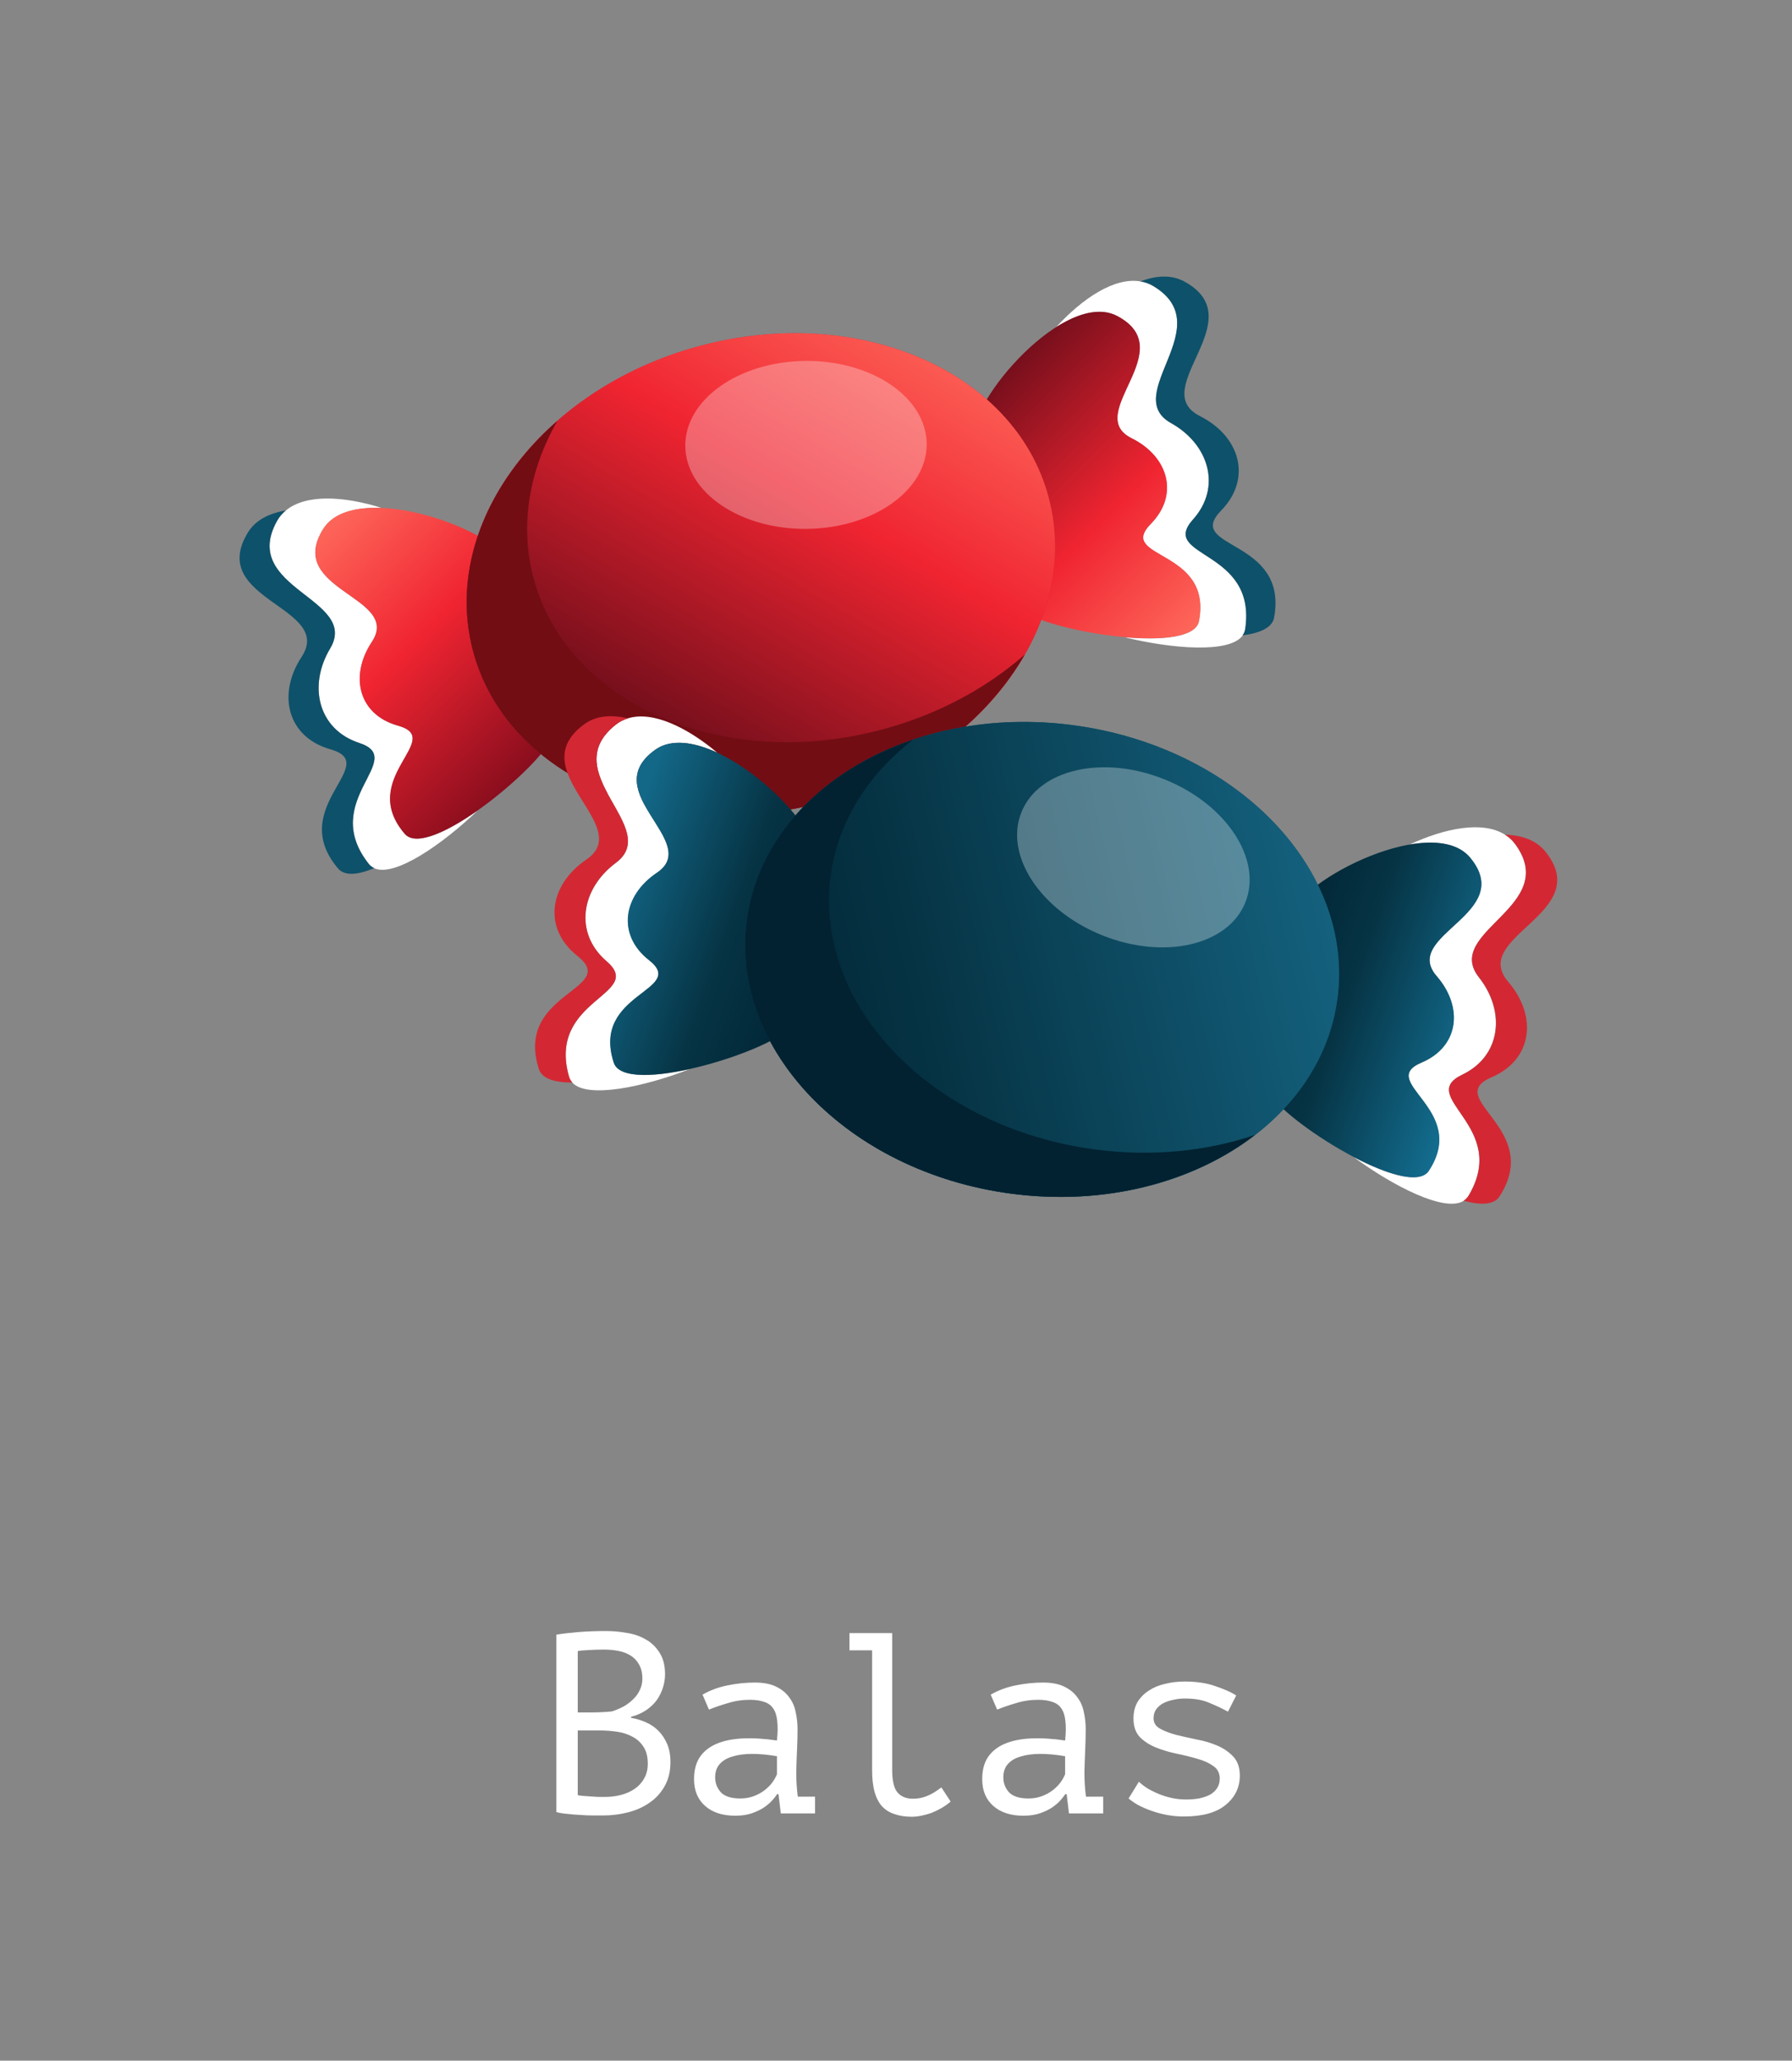 <svg width="174" height="200" viewBox="0 0 174 200" fill="none" xmlns="http://www.w3.org/2000/svg">
<rect x="0" y="0" width="174" height="200" fill="#808080" stroke="none"/>
<rect width="174" height="200" fill="white" fill-opacity="0.05"/>
<path d="M27.75 49.556C27.42 49.831 27.134 50.156 26.91 50.557C23.216 57.169 34.962 58.08 32.062 62.946C29.892 66.592 30.919 70.81 34.88 72.109C39.69 73.678 30.884 77.673 35.84 83.882C35.981 84.061 36.148 84.182 36.348 84.273C38.323 85.152 42.944 81.958 46.362 78.681C43.365 80.789 40.368 82.161 39.317 80.942C34.641 75.507 43.3 71.737 38.655 70.435C34.829 69.369 33.917 65.617 36.114 62.306C39.05 57.885 27.64 57.34 31.387 51.346C32.393 49.73 34.599 49.191 37.133 49.299C37.114 49.304 37.089 49.29 37.06 49.297C33.475 48.167 29.709 47.903 27.74 49.559" fill="white"/>
<path d="M35.827 83.875C30.874 77.676 39.677 73.671 34.868 72.102C30.906 70.803 29.87 66.588 32.05 62.939C34.949 58.073 23.213 57.159 26.898 50.55C27.115 50.161 27.4 49.836 27.737 49.549C26.131 49.814 24.818 50.476 24.088 51.655C20.017 58.254 32.477 58.891 29.286 63.752C26.898 67.394 27.894 71.538 32.084 72.724C37.158 74.159 27.719 78.304 32.836 84.304C33.47 85.045 34.761 84.916 36.343 84.254C36.143 84.163 35.963 84.035 35.825 83.865L35.827 83.875Z" fill="#0E516A"/>
<path d="M49.474 54.709C47.998 51.212 34.382 46.526 31.375 51.339C27.628 57.332 39.038 57.878 36.102 62.298C33.904 65.61 34.807 69.364 38.643 70.428C43.286 71.72 34.629 75.5 39.305 80.935C41.546 83.543 52.75 74.278 53.712 71.339C54.674 68.4 51.131 58.654 49.474 54.709Z" fill="url(#paint0_linear_622_49910)"/>
<path d="M110.742 27.318C111.165 27.391 111.575 27.53 111.97 27.766C118.475 31.644 108.758 38.306 113.702 41.071C117.405 43.143 118.625 47.309 115.844 50.415C112.462 54.178 122.086 53.235 120.899 61.09C120.866 61.316 120.782 61.505 120.654 61.684C119.383 63.432 113.785 62.976 109.186 61.847C112.835 62.174 116.116 61.864 116.417 60.283C117.749 53.238 108.365 54.303 111.737 50.853C114.518 48.016 113.432 44.311 109.873 42.542C105.12 40.182 114.728 34.004 108.487 30.687C106.808 29.791 104.628 30.427 102.487 31.787C102.507 31.782 102.521 31.757 102.55 31.75C105.089 28.978 108.219 26.866 110.752 27.316" fill="white"/>
<path d="M120.906 61.078C122.096 53.233 112.47 54.166 115.851 50.403C118.632 47.297 117.422 43.128 113.709 41.058C108.765 38.294 118.473 31.634 111.977 27.753C111.595 27.525 111.185 27.386 110.749 27.306C112.272 26.732 113.741 26.649 114.963 27.305C121.787 30.985 111.316 37.766 116.509 40.381C120.399 42.341 121.608 46.427 118.573 49.549C114.896 53.33 125.142 52.199 123.711 59.954C123.533 60.913 122.351 61.447 120.649 61.664C120.777 61.485 120.868 61.285 120.903 61.068L120.906 61.078Z" fill="#0E516A"/>
<path d="M94.505 42.643C94.034 38.876 103.484 28.01 108.494 30.674C114.735 33.992 105.127 40.169 109.88 42.53C113.439 44.299 114.534 48.001 111.744 50.84C108.37 54.281 117.756 53.226 116.424 60.27C115.787 63.65 101.452 61.228 99.149 59.164C96.847 57.099 95.042 46.889 94.505 42.643Z" fill="url(#paint1_linear_622_49910)"/>
<path d="M79.814 77.876C95.241 73.742 105.091 60.475 101.813 48.242C98.536 36.01 83.372 29.445 67.944 33.579C52.516 37.713 42.666 50.98 45.944 63.212C49.222 75.445 64.386 82.01 79.814 77.876Z" fill="#D32833"/>
<path d="M79.814 77.876C95.241 73.742 105.091 60.475 101.813 48.242C98.536 36.01 83.372 29.445 67.944 33.579C52.516 37.713 42.666 50.98 45.944 63.212C49.222 75.445 64.386 82.01 79.814 77.876Z" fill="url(#paint2_linear_622_49910)"/>
<path opacity="0.3" d="M89.978 43.064C89.934 38.563 84.65 34.967 78.178 35.031C71.706 35.096 66.495 38.797 66.54 43.297C66.584 47.798 71.868 51.395 78.34 51.33C84.812 51.266 90.023 47.565 89.978 43.064Z" fill="white"/>
<path d="M51.812 56.133C50.427 50.965 51.395 45.612 54.123 40.843C47.229 46.873 43.814 55.263 45.944 63.212C49.221 75.441 64.388 82.009 79.814 77.876C88.719 75.49 95.762 70.052 99.502 63.532C95.796 66.781 91.081 69.349 85.681 70.796C70.255 74.93 55.088 68.361 51.812 56.133Z" fill="#720D14"/>
<path d="M60.956 69.727C60.545 69.855 60.157 70.045 59.797 70.33C53.849 75.019 64.347 80.365 59.804 83.748C56.401 86.282 55.732 90.572 58.892 93.29C62.733 96.584 53.068 96.897 55.264 104.531C55.325 104.751 55.433 104.927 55.583 105.088C57.07 106.657 62.562 105.478 66.976 103.763C63.4 104.561 60.106 104.679 59.603 103.149C57.368 96.337 66.811 96.176 63.021 93.192C59.896 90.74 60.492 86.926 63.792 84.71C68.198 81.753 57.87 76.874 63.629 72.775C65.177 71.669 67.421 72.017 69.72 73.088C69.7 73.085 69.683 73.063 69.653 73.059C66.776 70.64 63.399 68.952 60.946 69.726" fill="white"/>
<path d="M55.255 104.52C53.058 96.895 62.724 96.573 58.883 93.279C55.723 90.561 56.383 86.27 59.795 83.736C64.339 80.354 53.85 75.01 59.788 70.319C60.137 70.043 60.526 69.852 60.947 69.716C59.362 69.345 57.895 69.453 56.769 70.262C50.479 74.795 61.742 80.161 56.931 83.427C53.328 85.875 52.659 90.084 56.074 92.786C60.21 96.058 49.903 96.265 52.328 103.769C52.629 104.697 53.87 105.073 55.586 105.068C55.436 104.907 55.319 104.72 55.256 104.51L55.255 104.52Z" fill="#D32833"/>
<path d="M79.043 82.817C79.021 79.022 68.242 69.473 63.62 72.764C57.861 76.863 68.19 81.742 63.783 84.699C60.483 86.914 59.877 90.728 63.012 93.181C66.804 96.155 57.36 96.326 59.594 103.138C60.664 106.407 74.564 102.147 76.58 99.801C78.596 97.456 79.061 87.097 79.043 82.817Z" fill="url(#paint3_linear_622_49910)"/>
<path d="M146.131 81.016C146.494 81.246 146.819 81.531 147.093 81.901C151.614 87.977 140.085 90.404 143.591 94.853C146.216 98.186 145.745 102.502 141.985 104.304C137.419 106.483 146.669 109.302 142.56 116.102C142.443 116.298 142.293 116.439 142.106 116.556C140.262 117.683 135.267 115.115 131.452 112.309C134.697 114.01 137.846 114.982 138.731 113.637C142.663 107.642 133.587 105.027 138.025 103.133C141.68 101.58 142.098 97.742 139.49 94.743C136.005 90.74 147.248 88.72 142.757 83.263C141.549 81.791 139.292 81.543 136.794 81.978C136.813 81.981 136.836 81.963 136.866 81.967C140.274 80.381 143.974 79.631 146.141 81.018" fill="white"/>
<path d="M142.571 116.093C146.679 109.304 137.431 106.474 141.997 104.295C145.756 102.494 146.237 98.179 143.602 94.844C140.096 90.395 151.615 87.968 147.104 81.892C146.839 81.534 146.514 81.249 146.142 81.008C147.769 81.062 149.157 81.549 150.034 82.623C154.926 88.638 142.654 90.885 146.448 95.292C149.289 98.594 148.838 102.832 144.838 104.551C139.992 106.632 149.889 109.518 145.593 116.13C145.061 116.948 143.764 116.988 142.109 116.536C142.296 116.42 142.457 116.27 142.573 116.083L142.571 116.093Z" fill="#D32833"/>
<path d="M125.259 88.943C126.268 85.284 139.162 78.873 142.768 83.254C147.26 88.712 136.017 90.732 139.501 94.734C142.11 97.733 141.702 101.573 138.036 103.125C133.6 105.008 142.674 107.633 138.742 113.629C136.858 116.506 124.547 108.771 123.212 105.982C121.877 103.192 124.126 93.07 125.259 88.943Z" fill="url(#paint4_linear_622_49910)"/>
<path d="M98.179 115.848C114.012 117.947 128.197 109.471 129.861 96.916C131.525 84.362 120.038 72.484 104.204 70.385C88.371 68.287 74.186 76.763 72.522 89.317C70.858 101.871 82.345 113.749 98.179 115.848Z" fill="#0E516A"/>
<path d="M98.179 115.848C114.012 117.947 128.197 109.471 129.861 96.916C131.525 84.362 120.038 72.484 104.204 70.385C88.371 68.287 74.186 76.763 72.522 89.317C70.858 101.871 82.345 113.749 98.179 115.848Z" fill="url(#paint5_linear_622_49910)"/>
<path opacity="0.3" d="M120.916 87.596C122.601 83.422 119.101 78.074 113.099 75.651C107.096 73.229 100.865 74.649 99.18 78.823C97.496 82.996 100.996 88.344 106.998 90.767C113 93.189 119.232 91.77 120.916 87.596Z" fill="white"/>
<path d="M80.656 85.028C81.359 79.725 84.305 75.152 88.654 71.795C79.975 74.719 73.604 81.158 72.522 89.317C70.859 101.867 82.347 113.75 98.179 115.848C107.319 117.059 115.908 114.738 121.863 110.15C117.195 111.731 111.854 112.294 106.313 111.559C90.481 109.461 78.993 97.579 80.656 85.028Z" fill="#022231"/>
<path d="M64.574 162.5C64.574 162.917 64.508 163.342 64.374 163.775C64.241 164.208 64.041 164.617 63.774 165C63.508 165.367 63.166 165.692 62.749 165.975C62.333 166.258 61.841 166.475 61.274 166.625V166.725C61.774 166.808 62.249 166.95 62.699 167.15C63.166 167.35 63.574 167.625 63.924 167.975C64.274 168.325 64.558 168.75 64.774 169.25C64.991 169.75 65.099 170.342 65.099 171.025C65.099 171.925 64.908 172.708 64.524 173.375C64.158 174.025 63.666 174.558 63.049 174.975C62.449 175.392 61.758 175.7 60.974 175.9C60.191 176.1 59.391 176.2 58.574 176.2C58.291 176.2 57.958 176.2 57.574 176.2C57.191 176.2 56.791 176.183 56.374 176.15C55.958 176.133 55.541 176.1 55.124 176.05C54.708 176.017 54.341 175.958 54.024 175.875V158.65C54.641 158.55 55.358 158.467 56.174 158.4C56.991 158.333 57.883 158.3 58.849 158.3C59.499 158.3 60.158 158.358 60.824 158.475C61.508 158.575 62.124 158.783 62.674 159.1C63.224 159.4 63.674 159.825 64.024 160.375C64.391 160.925 64.574 161.633 64.574 162.5ZM58.774 174.4C59.308 174.4 59.824 174.333 60.324 174.2C60.824 174.067 61.266 173.867 61.649 173.6C62.033 173.333 62.333 173 62.549 172.6C62.783 172.2 62.899 171.725 62.899 171.175C62.899 170.492 62.758 169.942 62.474 169.525C62.208 169.108 61.849 168.783 61.399 168.55C60.966 168.317 60.474 168.158 59.924 168.075C59.374 167.992 58.824 167.95 58.274 167.95H56.099V174.225C56.216 174.258 56.383 174.283 56.599 174.3C56.816 174.317 57.049 174.333 57.299 174.35C57.549 174.367 57.808 174.383 58.074 174.4C58.341 174.4 58.574 174.4 58.774 174.4ZM57.399 166.2C57.683 166.2 58.024 166.192 58.424 166.175C58.824 166.158 59.158 166.133 59.424 166.1C59.824 165.967 60.199 165.808 60.549 165.625C60.899 165.425 61.208 165.192 61.474 164.925C61.758 164.658 61.974 164.358 62.124 164.025C62.291 163.692 62.374 163.325 62.374 162.925C62.374 162.375 62.266 161.917 62.049 161.55C61.849 161.183 61.574 160.892 61.224 160.675C60.874 160.458 60.474 160.308 60.024 160.225C59.574 160.142 59.116 160.1 58.649 160.1C58.099 160.1 57.591 160.117 57.124 160.15C56.674 160.167 56.333 160.2 56.099 160.25V166.2H57.399ZM68.215 164.475C68.931 164.058 69.74 163.758 70.64 163.575C71.54 163.392 72.423 163.3 73.29 163.3C74.14 163.3 74.831 163.433 75.365 163.7C75.915 163.967 76.34 164.317 76.64 164.75C76.956 165.167 77.165 165.65 77.265 166.2C77.381 166.733 77.44 167.275 77.44 167.825C77.44 168.458 77.423 169.133 77.39 169.85C77.356 170.567 77.331 171.283 77.315 172C77.315 172.833 77.365 173.625 77.465 174.375H79.14V176H75.815L75.59 174.125H75.465C75.365 174.275 75.215 174.467 75.015 174.7C74.815 174.933 74.548 175.167 74.215 175.4C73.898 175.617 73.506 175.808 73.04 175.975C72.573 176.142 72.023 176.225 71.39 176.225C70.156 176.225 69.181 175.908 68.465 175.275C67.748 174.642 67.39 173.775 67.39 172.675C67.39 171.825 67.573 171.117 67.94 170.55C68.323 169.983 68.865 169.55 69.565 169.25C70.265 168.95 71.106 168.775 72.09 168.725C73.09 168.675 74.206 168.742 75.44 168.925C75.523 168.158 75.531 167.525 75.465 167.025C75.415 166.508 75.281 166.1 75.065 165.8C74.865 165.5 74.573 165.292 74.19 165.175C73.823 165.042 73.365 164.975 72.815 164.975C72.065 164.975 71.348 165.083 70.665 165.3C69.981 165.5 69.373 165.708 68.84 165.925L68.215 164.475ZM71.89 174.55C72.356 174.55 72.79 174.475 73.19 174.325C73.59 174.175 73.94 173.983 74.24 173.75C74.54 173.517 74.79 173.267 74.99 173C75.19 172.717 75.34 172.45 75.44 172.2V170.45C74.573 170.3 73.773 170.225 73.04 170.225C72.306 170.225 71.673 170.308 71.14 170.475C70.606 170.625 70.19 170.867 69.89 171.2C69.59 171.533 69.44 171.967 69.44 172.5C69.44 173.05 69.623 173.533 69.99 173.95C70.373 174.35 71.006 174.55 71.89 174.55ZM82.48 158.5H86.63V171.8C86.63 172.817 86.796 173.533 87.13 173.95C87.48 174.367 87.988 174.575 88.655 174.575C89.122 174.575 89.563 174.492 89.98 174.325C90.413 174.158 90.888 173.875 91.405 173.475L92.305 174.85C92.038 175.083 91.747 175.292 91.43 175.475C91.113 175.658 90.788 175.817 90.455 175.95C90.121 176.067 89.788 176.158 89.455 176.225C89.122 176.292 88.813 176.325 88.53 176.325C87.913 176.325 87.363 176.242 86.88 176.075C86.397 175.925 85.988 175.675 85.655 175.325C85.338 174.975 85.097 174.517 84.93 173.95C84.763 173.367 84.68 172.65 84.68 171.8V160.175H82.48V158.5ZM96.195 164.475C96.912 164.058 97.72 163.758 98.62 163.575C99.52 163.392 100.403 163.3 101.27 163.3C102.12 163.3 102.812 163.433 103.345 163.7C103.895 163.967 104.32 164.317 104.62 164.75C104.937 165.167 105.145 165.65 105.245 166.2C105.362 166.733 105.42 167.275 105.42 167.825C105.42 168.458 105.403 169.133 105.37 169.85C105.337 170.567 105.312 171.283 105.295 172C105.295 172.833 105.345 173.625 105.445 174.375H107.12V176H103.795L103.57 174.125H103.445C103.345 174.275 103.195 174.467 102.995 174.7C102.795 174.933 102.528 175.167 102.195 175.4C101.878 175.617 101.487 175.808 101.02 175.975C100.553 176.142 100.003 176.225 99.37 176.225C98.137 176.225 97.162 175.908 96.445 175.275C95.728 174.642 95.37 173.775 95.37 172.675C95.37 171.825 95.553 171.117 95.92 170.55C96.303 169.983 96.845 169.55 97.545 169.25C98.245 168.95 99.087 168.775 100.07 168.725C101.07 168.675 102.187 168.742 103.42 168.925C103.503 168.158 103.512 167.525 103.445 167.025C103.395 166.508 103.262 166.1 103.045 165.8C102.845 165.5 102.553 165.292 102.17 165.175C101.803 165.042 101.345 164.975 100.795 164.975C100.045 164.975 99.329 165.083 98.645 165.3C97.962 165.5 97.353 165.708 96.82 165.925L96.195 164.475ZM99.87 174.55C100.337 174.55 100.77 174.475 101.17 174.325C101.57 174.175 101.92 173.983 102.22 173.75C102.52 173.517 102.77 173.267 102.97 173C103.17 172.717 103.32 172.45 103.42 172.2V170.45C102.553 170.3 101.753 170.225 101.02 170.225C100.287 170.225 99.653 170.308 99.12 170.475C98.587 170.625 98.17 170.867 97.87 171.2C97.57 171.533 97.42 171.967 97.42 172.5C97.42 173.05 97.603 173.533 97.97 173.95C98.353 174.35 98.987 174.55 99.87 174.55ZM118.435 172.625C118.435 172.092 118.227 171.683 117.81 171.4C117.394 171.1 116.877 170.867 116.26 170.7C115.644 170.517 114.969 170.35 114.235 170.2C113.519 170.05 112.852 169.85 112.235 169.6C111.619 169.35 111.102 169.017 110.685 168.6C110.269 168.167 110.06 167.567 110.06 166.8C110.06 166.167 110.194 165.625 110.46 165.175C110.744 164.725 111.11 164.358 111.56 164.075C112.01 163.775 112.535 163.558 113.135 163.425C113.735 163.275 114.36 163.2 115.01 163.2C116.177 163.2 117.177 163.35 118.01 163.65C118.86 163.933 119.535 164.233 120.035 164.55L119.235 166.125C118.685 165.825 118.085 165.542 117.435 165.275C116.802 164.992 116.002 164.85 115.035 164.85C114.669 164.85 114.302 164.892 113.935 164.975C113.585 165.042 113.26 165.15 112.96 165.3C112.677 165.45 112.444 165.65 112.26 165.9C112.094 166.133 112.01 166.425 112.01 166.775C112.01 167.208 112.219 167.542 112.635 167.775C113.052 168.008 113.569 168.208 114.185 168.375C114.802 168.525 115.469 168.675 116.185 168.825C116.919 168.958 117.594 169.158 118.21 169.425C118.827 169.692 119.344 170.05 119.76 170.5C120.177 170.95 120.385 171.558 120.385 172.325C120.385 173.475 119.927 174.425 119.01 175.175C118.11 175.925 116.752 176.3 114.935 176.3C114.385 176.3 113.844 176.25 113.31 176.15C112.777 176.05 112.277 175.917 111.81 175.75C111.344 175.583 110.919 175.4 110.535 175.2C110.152 174.983 109.835 174.767 109.585 174.55L110.585 172.925C110.785 173.125 111.052 173.333 111.385 173.55C111.719 173.75 112.085 173.933 112.485 174.1C112.885 174.267 113.31 174.4 113.76 174.5C114.227 174.6 114.694 174.65 115.16 174.65C115.61 174.65 116.027 174.617 116.41 174.55C116.81 174.467 117.16 174.35 117.46 174.2C117.76 174.033 117.994 173.825 118.16 173.575C118.344 173.308 118.435 172.992 118.435 172.625Z" fill="white"/>
<defs>
<linearGradient id="paint0_linear_622_49910" x1="29.734" y1="50.715" x2="56.311" y2="77.271" gradientUnits="userSpaceOnUse">
<stop stop-color="#FF6D5E"/>
<stop offset="0.417" stop-color="#F02431"/>
<stop offset="1" stop-color="#670617"/>
<stop offset="1" stop-color="#4E0815"/>
</linearGradient>
<linearGradient id="paint1_linear_622_49910" x1="91.446" y1="34.18" x2="118.023" y2="60.736" gradientUnits="userSpaceOnUse">
<stop stop-color="#4E0815"/>
<stop offset="0.599" stop-color="#F02431"/>
<stop offset="1" stop-color="#FF6D5E"/>
</linearGradient>
<linearGradient id="paint2_linear_622_49910" x1="61.5" y1="78.5" x2="91" y2="28.5" gradientUnits="userSpaceOnUse">
<stop stop-color="#4E0815"/>
<stop offset="0.599" stop-color="#F02431"/>
<stop offset="1" stop-color="#FF6D5E"/>
</linearGradient>
<linearGradient id="paint3_linear_622_49910" x1="80.44" y1="91.529" x2="59.949" y2="84.294" gradientUnits="userSpaceOnUse">
<stop stop-color="#002433"/>
<stop offset="0.443" stop-color="#063445"/>
<stop offset="1" stop-color="#136888"/>
</linearGradient>
<linearGradient id="paint4_linear_622_49910" x1="143.775" y1="99.924" x2="123.283" y2="92.689" gradientUnits="userSpaceOnUse">
<stop stop-color="#136D8F"/>
<stop offset="0.604" stop-color="#063445"/>
<stop offset="1" stop-color="#002433"/>
</linearGradient>
<linearGradient id="paint5_linear_622_49910" x1="139.106" y1="68.323" x2="68.758" y2="84.963" gradientUnits="userSpaceOnUse">
<stop stop-color="#197192"/>
<stop offset="0.748" stop-color="#063445"/>
<stop offset="1" stop-color="#002433"/>
</linearGradient>
</defs>
</svg>
